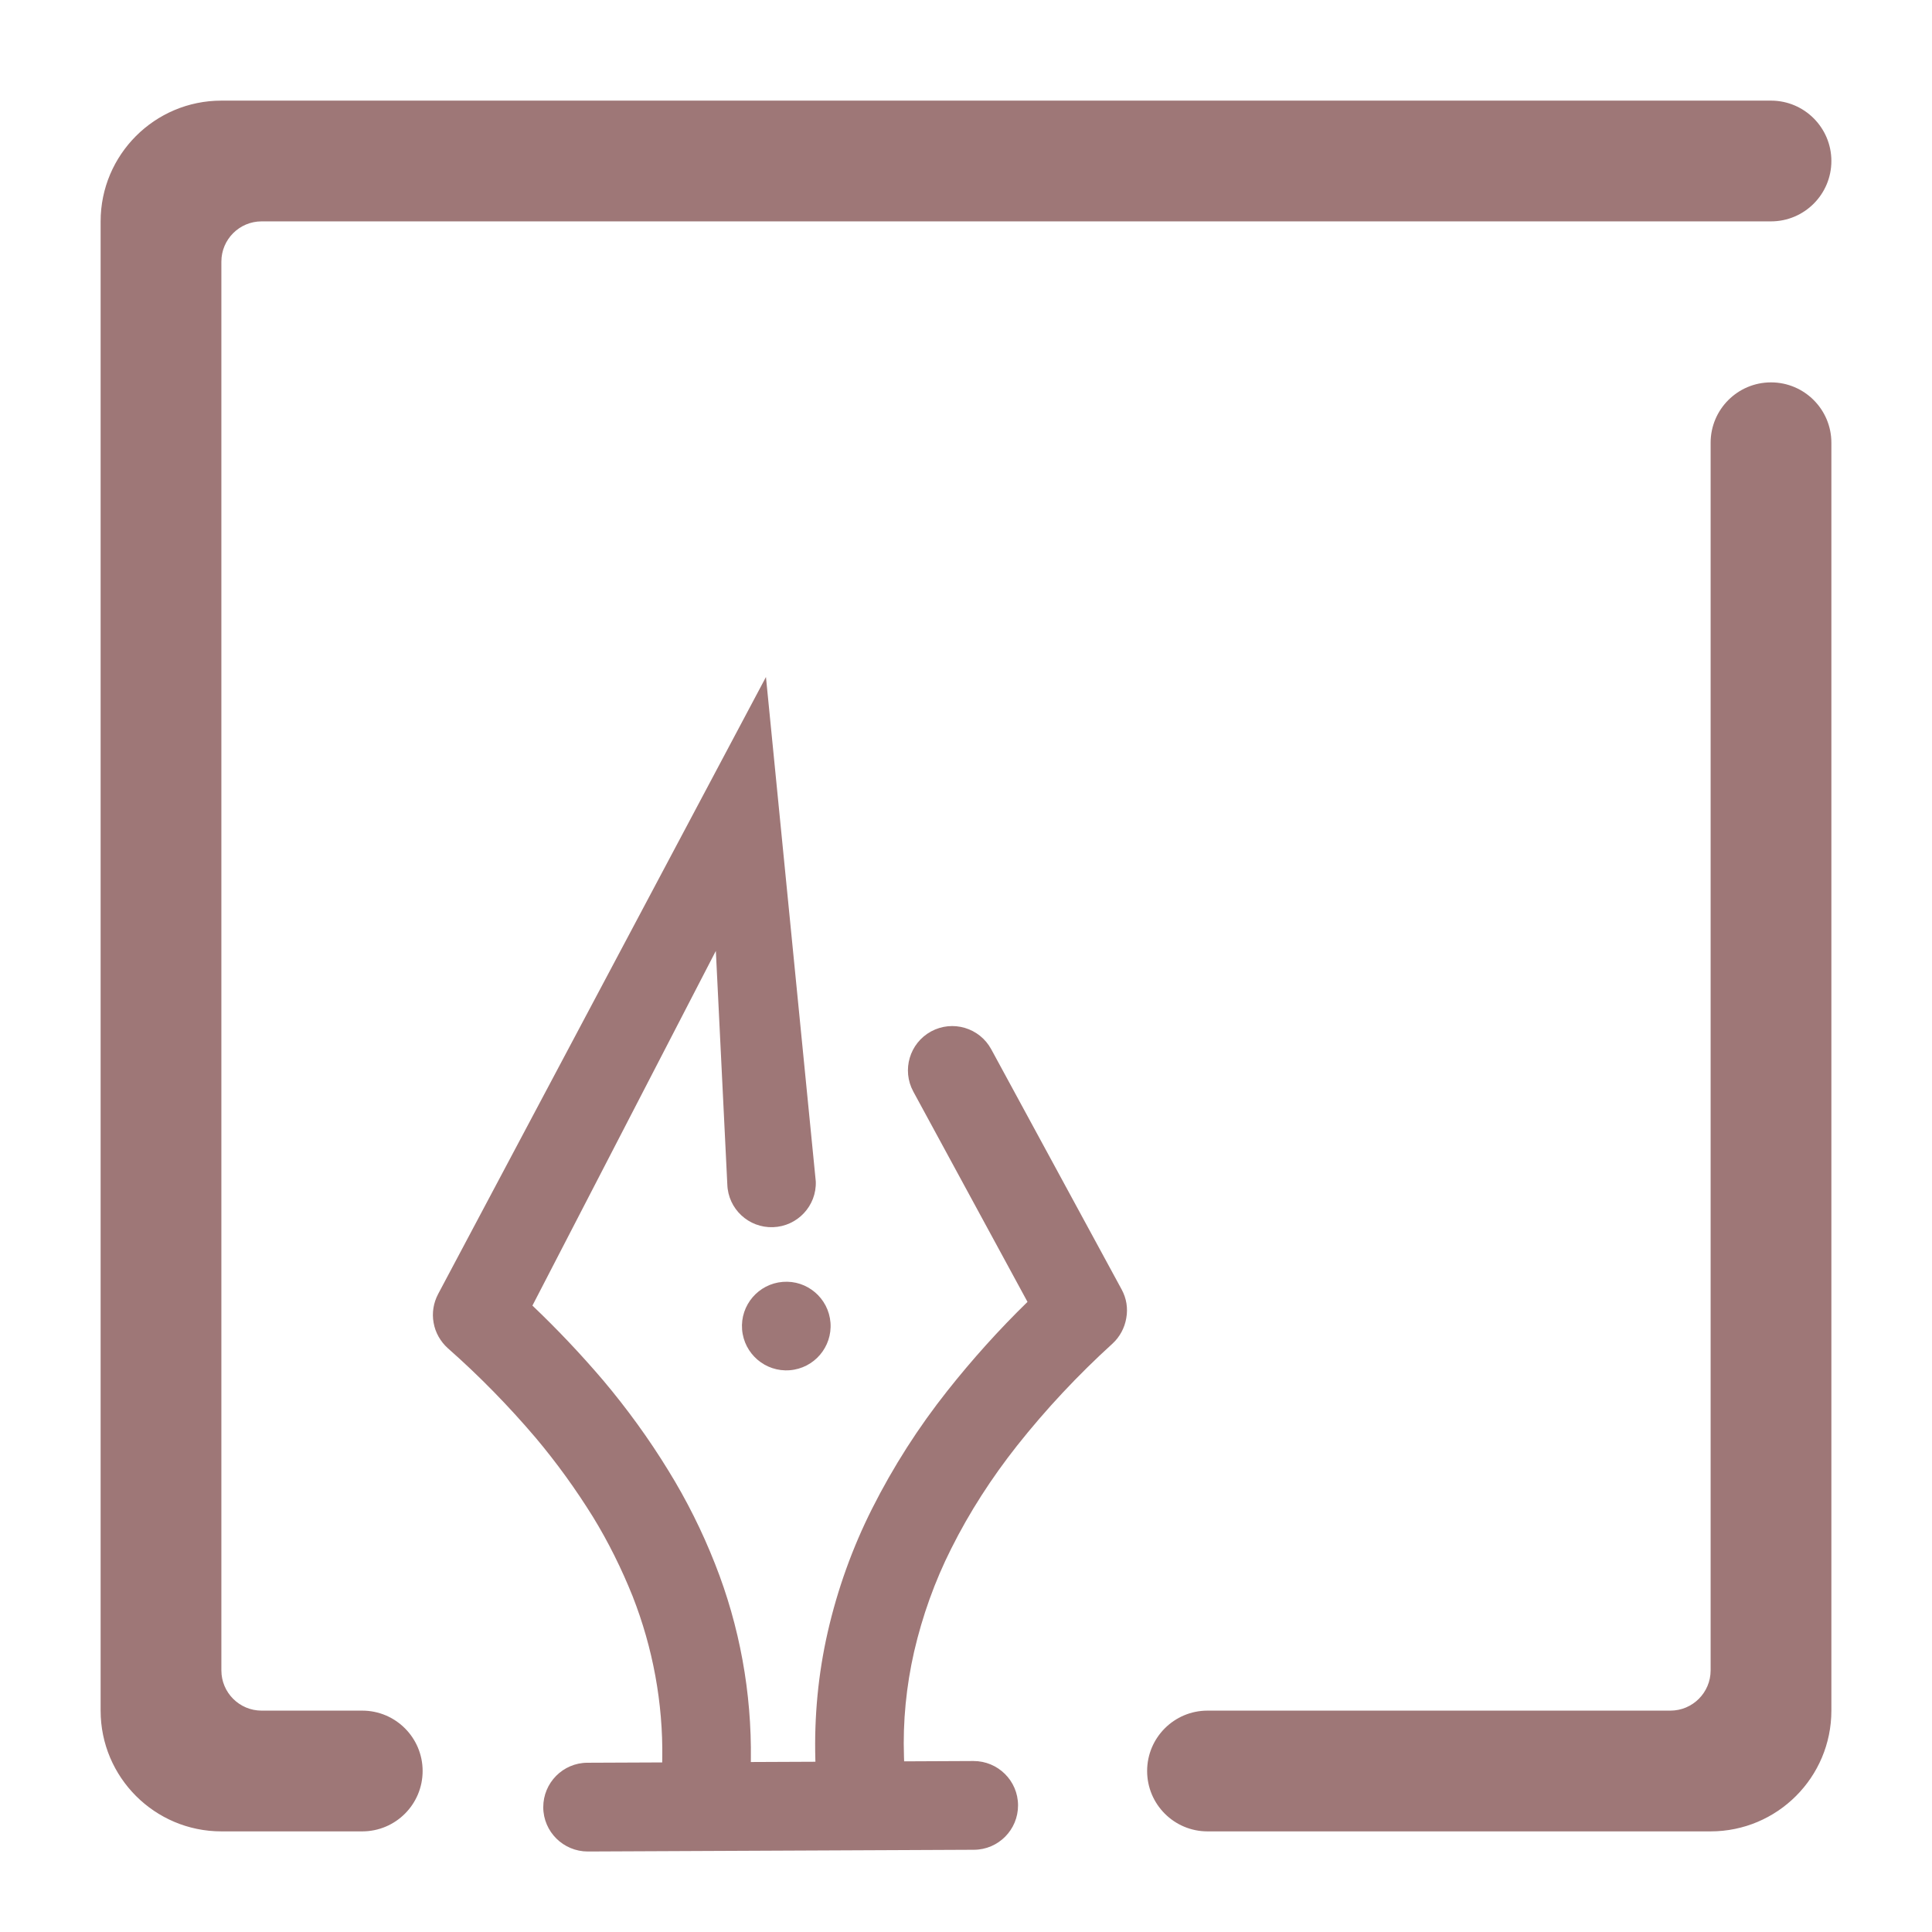 <?xml version="1.0" encoding="UTF-8" standalone="no"?>
<!-- Generator: Gravit.io -->

<svg
   style="isolation:isolate"
   viewBox="0 0 48 48"
   width="48pt"
   height="48pt"
   version="1.1"
   id="svg11"
   sodipodi:docname="words.svg"
   inkscape:version="1.1 (c68e22c387, 2021-05-23)"
   xmlns:inkscape="http://www.inkscape.org/namespaces/inkscape"
   xmlns:sodipodi="http://sodipodi.sourceforge.net/DTD/sodipodi-0.dtd"
   xmlns="http://www.w3.org/2000/svg"
   xmlns:svg="http://www.w3.org/2000/svg">
  <defs
     id="defs15" />
  <sodipodi:namedview
     id="namedview13"
     pagecolor="#ffffff"
     bordercolor="#666666"
     borderopacity="1.0"
     inkscape:pageshadow="2"
     inkscape:pageopacity="0.0"
     inkscape:pagecheckerboard="0"
     inkscape:document-units="pt"
     showgrid="false"
     inkscape:zoom="8.9375"
     inkscape:cx="32"
     inkscape:cy="32"
     inkscape:window-width="1536"
     inkscape:window-height="806"
     inkscape:window-x="0"
     inkscape:window-y="0"
     inkscape:window-maximized="1"
     inkscape:current-layer="svg11" />
  <linearGradient
     id="_lgradient_44"
     x1="-0.014"
     y1="0.01"
     x2="1.016"
     y2="1.072"
     gradientTransform="matrix(43,0,0,43.5,2.5,2.5)"
     gradientUnits="userSpaceOnUse">
    <stop
       offset="1.304%"
       stop-opacity="1"
       style="stop-color:rgb(254,172,94)"
       id="stop2" />
    <stop
       offset="53.043%"
       stop-opacity="1"
       style="stop-color:rgb(199,121,208)"
       id="stop4" />
    <stop
       offset="99.565%"
       stop-opacity="1"
       style="stop-color:rgb(75,192,200)"
       id="stop6" />
  </linearGradient>
  <path
     d=" M 18.654 43.777 L 18.655 43.722 L 18.655 43.722 C 18.677 42.056 18.377 40.401 17.764 38.852 C 17.447 38.047 17.06 37.271 16.604 36.533 C 16.121 35.745 15.579 34.999 14.987 34.296 C 14.433 33.646 13.846 33.025 13.228 32.437 L 17.785 23.625 L 18.07 29.427 L 18.07 29.427 C 18.089 30.034 18.598 30.51 19.206 30.489 L 19.206 30.489 C 19.813 30.468 20.29 29.959 20.268 29.354 L 20.268 29.354 L 19.03 16.82 L 10.885 32.15 C 10.769 32.37 10.728 32.621 10.773 32.863 C 10.815 33.109 10.944 33.331 11.125 33.495 C 11.906 34.183 12.635 34.93 13.306 35.718 C 13.827 36.337 14.302 36.995 14.731 37.685 C 15.115 38.311 15.444 38.977 15.718 39.66 C 16.221 40.942 16.474 42.312 16.454 43.689 L 16.452 43.787 L 14.593 43.795 L 14.593 43.795 C 13.987 43.797 13.496 44.292 13.497 44.901 L 13.497 44.901 C 13.499 45.509 13.996 46.001 14.606 46 L 14.606 46 L 24.198 45.957 L 24.198 45.957 C 24.804 45.955 25.295 45.46 25.293 44.852 L 25.293 44.852 C 25.292 44.243 24.795 43.751 24.185 43.752 L 24.185 43.752 L 22.463 43.76 L 22.459 43.643 C 22.429 42.769 22.516 41.89 22.711 41.035 C 22.916 40.15 23.224 39.286 23.634 38.473 C 24.087 37.566 24.641 36.712 25.268 35.918 C 25.987 35.01 26.783 34.161 27.643 33.379 C 27.821 33.214 27.942 32.99 27.982 32.748 C 28.027 32.501 27.986 32.256 27.868 32.038 L 24.626 26.067 L 24.626 26.067 C 24.335 25.533 23.666 25.336 23.132 25.626 L 23.132 25.626 C 22.598 25.917 22.401 26.586 22.691 27.12 L 22.691 27.12 L 22.691 27.12 L 25.528 32.345 C 24.82 33.035 24.155 33.775 23.541 34.55 C 22.818 35.461 22.191 36.442 21.668 37.48 C 21.178 38.453 20.808 39.484 20.565 40.546 C 20.327 41.588 20.228 42.65 20.257 43.712 L 20.259 43.77 L 18.654 43.777 L 18.654 43.777 L 18.654 43.777 Z  M 19.622 34.043 L 19.622 34.043 C 19.017 34.091 18.486 33.638 18.437 33.032 L 18.437 33.032 C 18.389 32.427 18.842 31.896 19.448 31.848 L 19.448 31.848 C 20.054 31.799 20.584 32.252 20.633 32.858 L 20.633 32.858 C 20.681 33.464 20.228 33.995 19.622 34.043 L 19.622 34.043 L 19.622 34.043 Z  M 9 42.5 L 9 42.5 C 9.828 42.5 10.5 43.172 10.5 44 L 10.5 44 C 10.5 44.828 9.828 45.5 9 45.5 L 9 45.5 L 5.5 45.5 C 3.844 45.5 2.5 44.156 2.5 42.5 L 2.5 5.5 C 2.5 3.844 3.844 2.5 5.5 2.5 L 44 2.5 L 44 2.5 C 44.828 2.5 45.5 3.172 45.5 4 L 45.5 4 C 45.5 4.828 44.828 5.5 44 5.5 L 44 5.5 L 6.5 5.5 C 5.948 5.5 5.5 5.948 5.5 6.5 L 5.5 41.5 C 5.5 42.052 5.948 42.5 6.5 42.5 L 9 42.5 L 9 42.5 Z  M 42.5 11 L 42.5 11 C 42.5 10.172 43.172 9.5 44 9.5 L 44 9.5 C 44.828 9.5 45.5 10.172 45.5 11 L 45.5 11 L 45.5 42.5 C 45.5 44.156 44.156 45.5 42.5 45.5 L 30 45.5 L 30 45.5 C 29.172 45.5 28.5 44.828 28.5 44 L 28.5 44 C 28.5 43.172 29.172 42.5 30 42.5 L 30 42.5 L 41.5 42.5 C 42.052 42.5 42.5 42.052 42.5 41.5 L 42.5 11 Z "
     fill-rule="evenodd"
     fill="url(#_lgradient_44)"
     id="path9"
     style="fill:#9e7777;fill-opacity:1" />
</svg>
